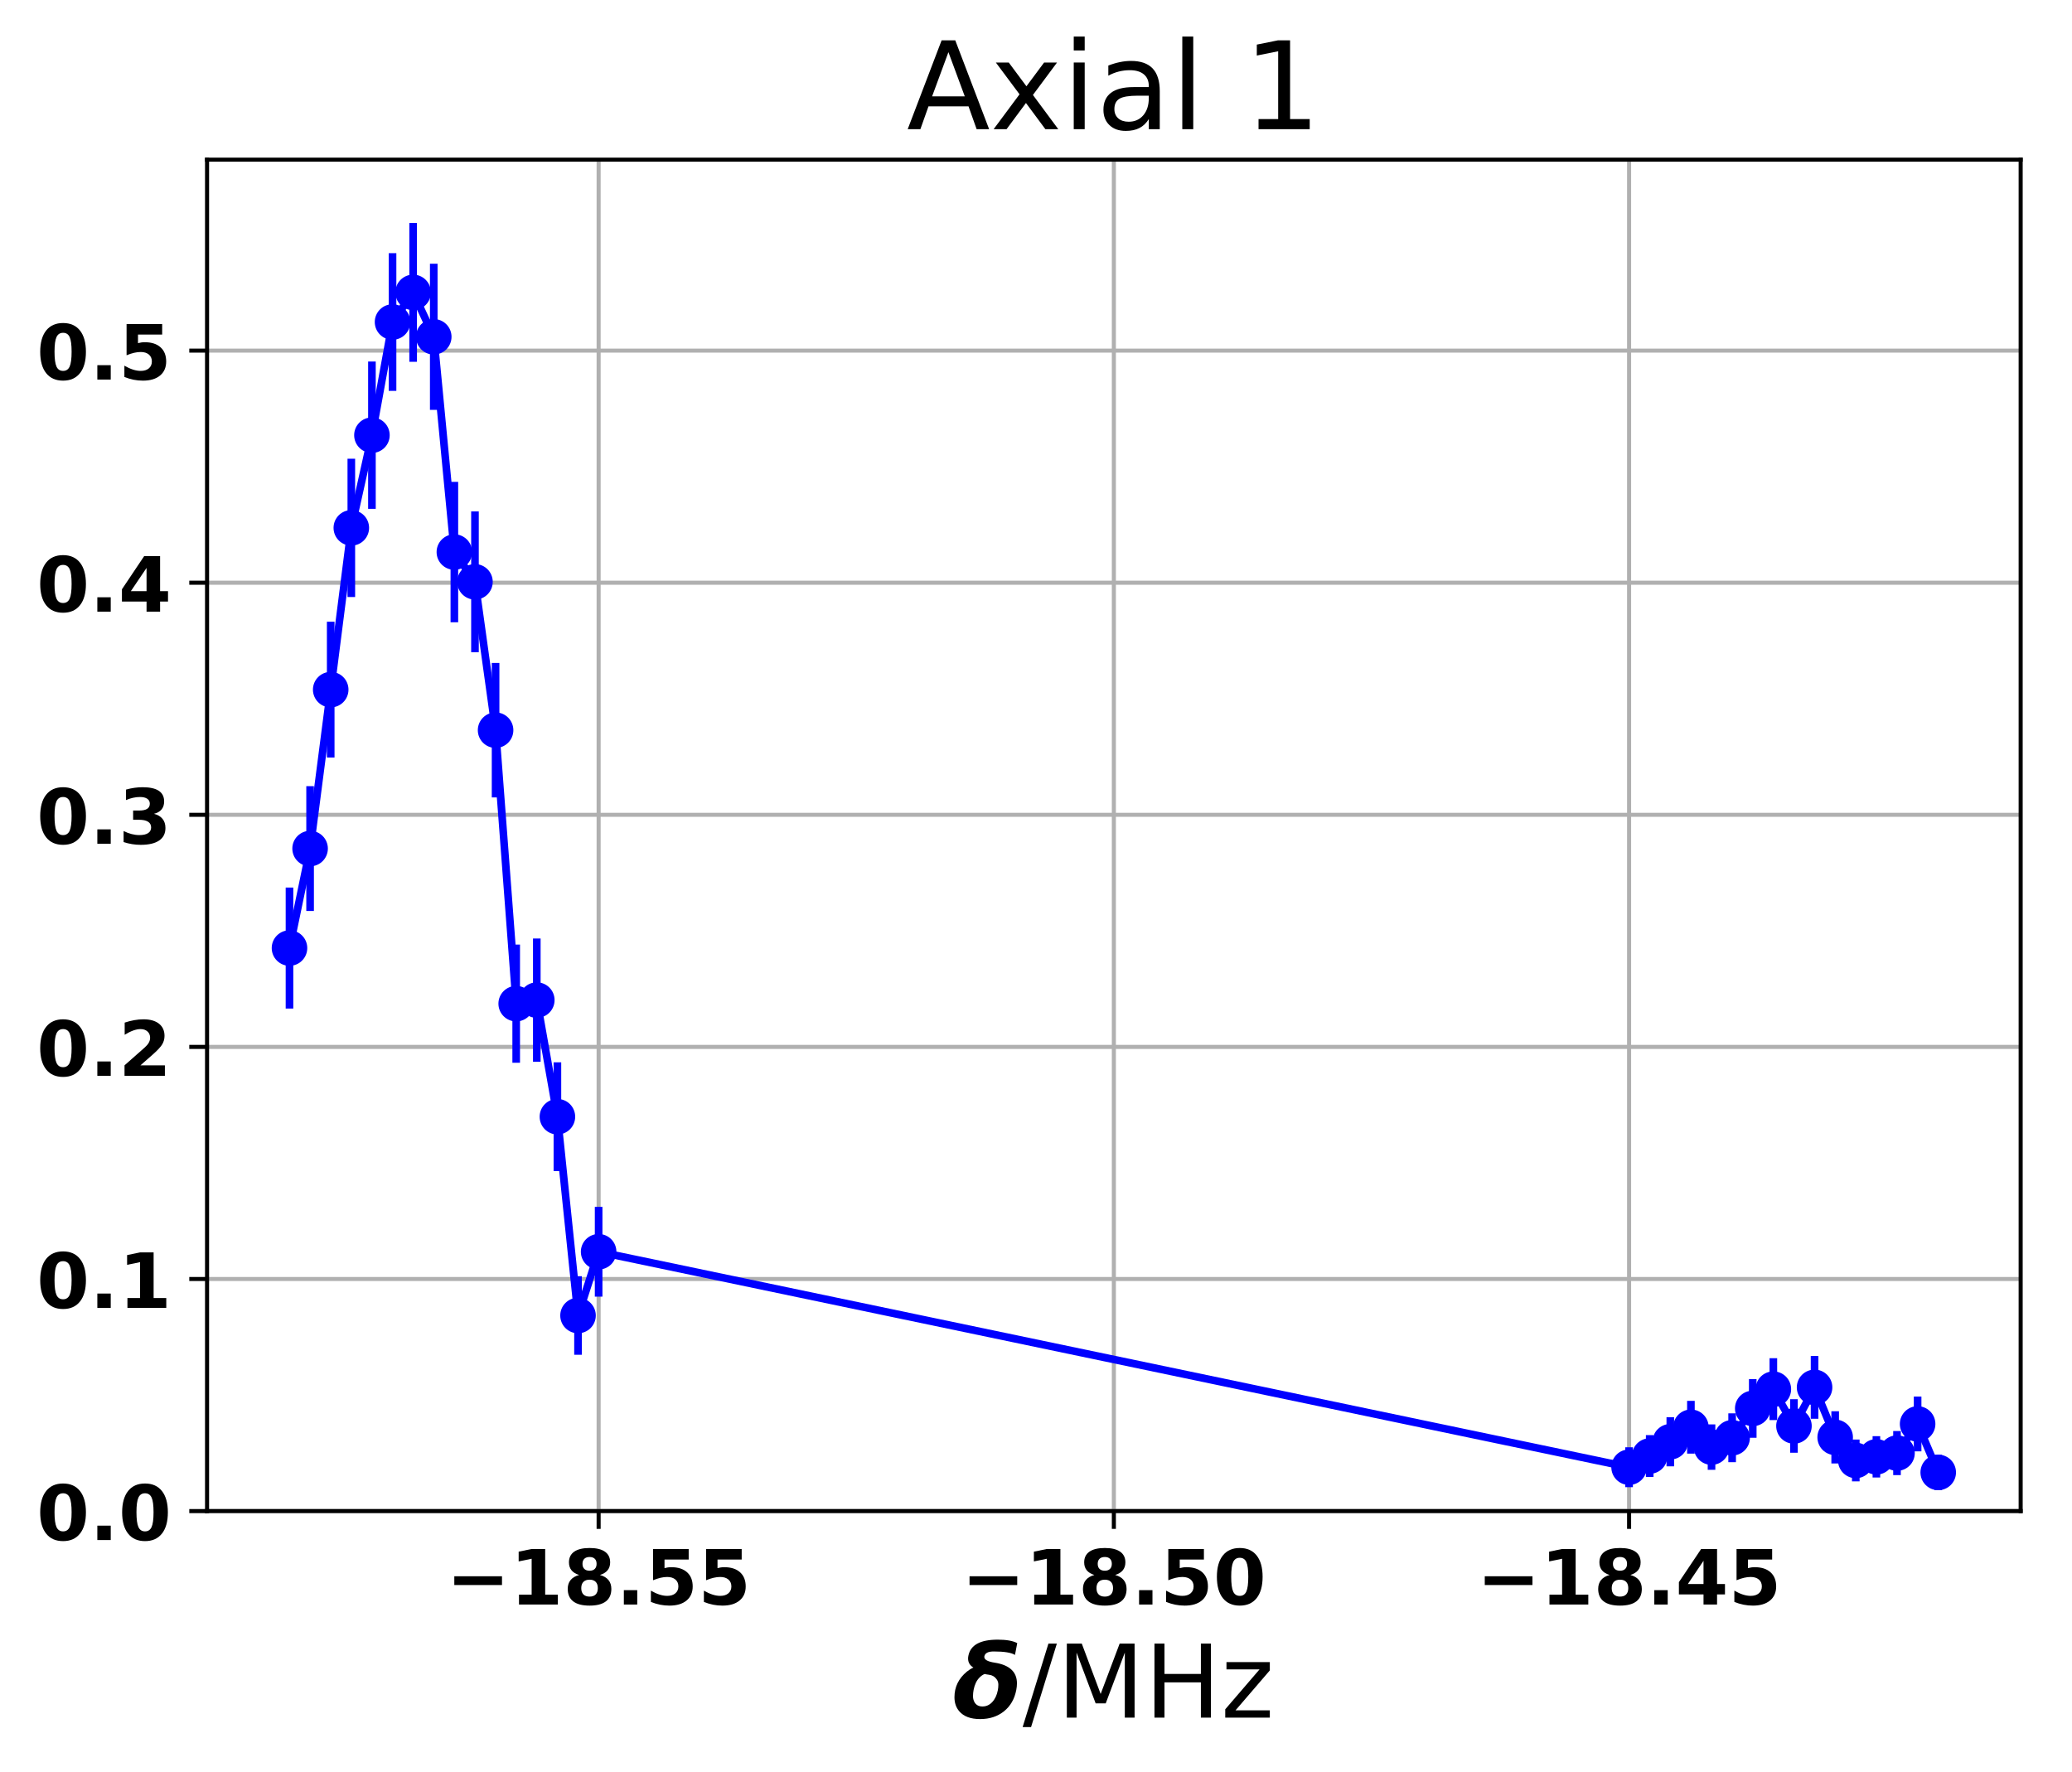 <?xml version="1.0" encoding="utf-8" standalone="no"?>
<!DOCTYPE svg PUBLIC "-//W3C//DTD SVG 1.1//EN"
  "http://www.w3.org/Graphics/SVG/1.1/DTD/svg11.dtd">
<!-- Created with matplotlib (http://matplotlib.org/) -->
<svg height="349pt" version="1.1" viewBox="0 0 408 349" width="408pt" xmlns="http://www.w3.org/2000/svg" xmlns:xlink="http://www.w3.org/1999/xlink">
 <defs>
  <style type="text/css">
*{stroke-linecap:butt;stroke-linejoin:round;}
  </style>
 </defs>
 <g id="figure_1">
  <g id="patch_1">
   <path d="M 0 349.622 
L 408.591 349.622 
L 408.591 0 
L 0 0 
z
" style="fill:none;"/>
  </g>
  <g id="axes_1">
   <g id="patch_2">
    <path d="M 40.771 297.548 
L 397.891 297.548 
L 397.891 31.436 
L 40.771 31.436 
z
" style="fill:none;"/>
   </g>
   <g id="matplotlib.axis_1">
    <g id="xtick_1">
     <g id="line2d_1">
      <path clip-path="url(#p8984d7e95a)" d="M 117.877 297.548 
L 117.877 31.436 
" style="fill:none;stroke:#b0b0b0;stroke-linecap:square;stroke-width:0.8;"/>
     </g>
     <g id="line2d_2">
      <defs>
       <path d="M 0 0 
L 0 3.5 
" id="m70f41c2125" style="stroke:#000000;stroke-width:0.8;"/>
      </defs>
      <g>
       <use style="stroke:#000000;stroke-width:0.8;" x="117.877" xlink:href="#m70f41c2125" y="297.548"/>
      </g>
     </g>
     <g id="text_1">
      <!-- −18.55 -->
      <defs>
       <path d="M 10.594 37.109 
L 73.188 37.109 
L 73.188 25.594 
L 10.594 25.594 
z
" id="DejaVuSans-Bold-2212"/>
       <path d="M 11.719 12.984 
L 28.328 12.984 
L 28.328 60.109 
L 11.281 56.594 
L 11.281 69.391 
L 28.219 72.906 
L 46.094 72.906 
L 46.094 12.984 
L 62.703 12.984 
L 62.703 0 
L 11.719 0 
z
" id="DejaVuSans-Bold-31"/>
       <path d="M 34.812 32.625 
Q 29.547 32.625 26.703 29.734 
Q 23.875 26.859 23.875 21.484 
Q 23.875 16.109 26.703 13.25 
Q 29.547 10.406 34.812 10.406 
Q 40.047 10.406 42.828 13.25 
Q 45.609 16.109 45.609 21.484 
Q 45.609 26.906 42.828 29.766 
Q 40.047 32.625 34.812 32.625 
M 21.094 38.812 
Q 14.453 40.828 11.078 44.969 
Q 7.719 49.125 7.719 55.328 
Q 7.719 64.547 14.594 69.375 
Q 21.484 74.219 34.812 74.219 
Q 48.047 74.219 54.922 69.406 
Q 61.812 64.594 61.812 55.328 
Q 61.812 49.125 58.422 44.969 
Q 55.031 40.828 48.391 38.812 
Q 55.812 36.766 59.594 32.156 
Q 63.375 27.547 63.375 20.516 
Q 63.375 9.672 56.172 4.125 
Q 48.969 -1.422 34.812 -1.422 
Q 20.609 -1.422 13.359 4.125 
Q 6.109 9.672 6.109 20.516 
Q 6.109 27.547 9.891 32.156 
Q 13.672 36.766 21.094 38.812 
M 25.484 53.422 
Q 25.484 49.078 27.906 46.734 
Q 30.328 44.391 34.812 44.391 
Q 39.203 44.391 41.594 46.734 
Q 44 49.078 44 53.422 
Q 44 57.766 41.594 60.078 
Q 39.203 62.406 34.812 62.406 
Q 30.328 62.406 27.906 60.062 
Q 25.484 57.719 25.484 53.422 
" id="DejaVuSans-Bold-38"/>
       <path d="M 10.203 18.891 
L 27.781 18.891 
L 27.781 0 
L 10.203 0 
z
" id="DejaVuSans-Bold-2e"/>
       <path d="M 10.594 72.906 
L 57.328 72.906 
L 57.328 59.078 
L 25.594 59.078 
L 25.594 47.797 
Q 27.734 48.391 29.906 48.703 
Q 32.078 49.031 34.422 49.031 
Q 47.75 49.031 55.172 42.359 
Q 62.594 35.688 62.594 23.781 
Q 62.594 11.969 54.516 5.266 
Q 46.438 -1.422 32.078 -1.422 
Q 25.875 -1.422 19.797 -0.219 
Q 13.719 0.984 7.719 3.422 
L 7.719 18.219 
Q 13.672 14.797 19.016 13.078 
Q 24.359 11.375 29.109 11.375 
Q 35.938 11.375 39.859 14.719 
Q 43.797 18.062 43.797 23.781 
Q 43.797 29.547 39.859 32.859 
Q 35.938 36.188 29.109 36.188 
Q 25.047 36.188 20.453 35.125 
Q 15.875 34.078 10.594 31.891 
z
" id="DejaVuSans-Bold-35"/>
      </defs>
      <g transform="translate(87.87 315.946)scale(0.15 -0.15)">
       <use xlink:href="#DejaVuSans-Bold-2212"/>
       <use x="83.789" xlink:href="#DejaVuSans-Bold-31"/>
       <use x="153.369" xlink:href="#DejaVuSans-Bold-38"/>
       <use x="222.949" xlink:href="#DejaVuSans-Bold-2e"/>
       <use x="260.938" xlink:href="#DejaVuSans-Bold-35"/>
       <use x="330.518" xlink:href="#DejaVuSans-Bold-35"/>
      </g>
     </g>
    </g>
    <g id="xtick_2">
     <g id="line2d_3">
      <path clip-path="url(#p8984d7e95a)" d="M 219.331 297.548 
L 219.331 31.436 
" style="fill:none;stroke:#b0b0b0;stroke-linecap:square;stroke-width:0.8;"/>
     </g>
     <g id="line2d_4">
      <g>
       <use style="stroke:#000000;stroke-width:0.8;" x="219.331" xlink:href="#m70f41c2125" y="297.548"/>
      </g>
     </g>
     <g id="text_2">
      <!-- −18.50 -->
      <defs>
       <path d="M 46 36.531 
Q 46 50.203 43.438 55.781 
Q 40.875 61.375 34.812 61.375 
Q 28.766 61.375 26.172 55.781 
Q 23.578 50.203 23.578 36.531 
Q 23.578 22.703 26.172 17.031 
Q 28.766 11.375 34.812 11.375 
Q 40.828 11.375 43.406 17.031 
Q 46 22.703 46 36.531 
M 64.797 36.375 
Q 64.797 18.266 56.984 8.422 
Q 49.172 -1.422 34.812 -1.422 
Q 20.406 -1.422 12.594 8.422 
Q 4.781 18.266 4.781 36.375 
Q 4.781 54.547 12.594 64.375 
Q 20.406 74.219 34.812 74.219 
Q 49.172 74.219 56.984 64.375 
Q 64.797 54.547 64.797 36.375 
" id="DejaVuSans-Bold-30"/>
      </defs>
      <g transform="translate(189.324 315.946)scale(0.15 -0.15)">
       <use xlink:href="#DejaVuSans-Bold-2212"/>
       <use x="83.789" xlink:href="#DejaVuSans-Bold-31"/>
       <use x="153.369" xlink:href="#DejaVuSans-Bold-38"/>
       <use x="222.949" xlink:href="#DejaVuSans-Bold-2e"/>
       <use x="260.938" xlink:href="#DejaVuSans-Bold-35"/>
       <use x="330.518" xlink:href="#DejaVuSans-Bold-30"/>
      </g>
     </g>
    </g>
    <g id="xtick_3">
     <g id="line2d_5">
      <path clip-path="url(#p8984d7e95a)" d="M 320.786 297.548 
L 320.786 31.436 
" style="fill:none;stroke:#b0b0b0;stroke-linecap:square;stroke-width:0.8;"/>
     </g>
     <g id="line2d_6">
      <g>
       <use style="stroke:#000000;stroke-width:0.8;" x="320.786" xlink:href="#m70f41c2125" y="297.548"/>
      </g>
     </g>
     <g id="text_3">
      <!-- −18.45 -->
      <defs>
       <path d="M 36.812 57.422 
L 16.219 26.906 
L 36.812 26.906 
z
M 33.688 72.906 
L 54.594 72.906 
L 54.594 26.906 
L 64.984 26.906 
L 64.984 13.281 
L 54.594 13.281 
L 54.594 0 
L 36.812 0 
L 36.812 13.281 
L 4.5 13.281 
L 4.5 29.391 
z
" id="DejaVuSans-Bold-34"/>
      </defs>
      <g transform="translate(290.779 315.946)scale(0.15 -0.15)">
       <use xlink:href="#DejaVuSans-Bold-2212"/>
       <use x="83.789" xlink:href="#DejaVuSans-Bold-31"/>
       <use x="153.369" xlink:href="#DejaVuSans-Bold-38"/>
       <use x="222.949" xlink:href="#DejaVuSans-Bold-2e"/>
       <use x="260.938" xlink:href="#DejaVuSans-Bold-34"/>
       <use x="330.518" xlink:href="#DejaVuSans-Bold-35"/>
      </g>
     </g>
    </g>
    <g id="text_4">
     <!-- $\delta$/MHz -->
     <defs>
      <path d="M 61.141 61.719 
Q 55.812 65.141 40.234 65.141 
Q 31.938 65.141 31 60.359 
Q 30.953 60.016 30.953 59.719 
Q 30.953 55.672 41.156 54.109 
Q 63.094 50.688 63.094 33.734 
Q 63.094 30.672 62.406 27.094 
Q 59.812 13.875 50.344 6.25 
Q 40.828 -1.422 26.859 -1.422 
Q 12.844 -1.422 6.297 6.25 
Q 1.562 11.719 1.562 20.125 
Q 1.562 35.203 13.812 45.312 
Q 16.797 47.75 20.219 49.312 
Q 14.984 52.438 14.984 58.156 
Q 14.984 59.469 15.281 60.938 
Q 18.359 76.766 44.141 76.766 
Q 57.078 76.766 63.375 73.344 
z
M 31.297 42.969 
Q 28.516 41.891 25.922 39.156 
Q 21.875 34.906 20.406 27.25 
Q 19.828 24.266 19.828 21.094 
Q 19.828 17.922 21.234 15.281 
Q 23.641 10.984 29.156 10.984 
Q 34.719 10.984 38.766 15.328 
Q 42.875 19.734 44.281 27.047 
Q 44.781 29.5 44.781 32.562 
Q 44.781 35.594 42.922 37.984 
Q 40.188 41.703 35.453 42.234 
Q 33.25 42.484 31.297 42.969 
" id="DejaVuSans-BoldOblique-3b4"/>
      <path d="M 25.391 72.906 
L 33.688 72.906 
L 8.297 -9.281 
L 0 -9.281 
z
" id="DejaVuSans-2f"/>
      <path d="M 9.812 72.906 
L 24.516 72.906 
L 43.109 23.297 
L 61.812 72.906 
L 76.516 72.906 
L 76.516 0 
L 66.891 0 
L 66.891 64.016 
L 48.094 14.016 
L 38.188 14.016 
L 19.391 64.016 
L 19.391 0 
L 9.812 0 
z
" id="DejaVuSans-4d"/>
      <path d="M 9.812 72.906 
L 19.672 72.906 
L 19.672 43.016 
L 55.516 43.016 
L 55.516 72.906 
L 65.375 72.906 
L 65.375 0 
L 55.516 0 
L 55.516 34.719 
L 19.672 34.719 
L 19.672 0 
L 9.812 0 
z
" id="DejaVuSans-48"/>
      <path d="M 5.516 54.688 
L 48.188 54.688 
L 48.188 46.484 
L 14.406 7.172 
L 48.188 7.172 
L 48.188 0 
L 4.297 0 
L 4.297 8.203 
L 38.094 47.516 
L 5.516 47.516 
z
" id="DejaVuSans-7a"/>
     </defs>
     <g transform="translate(187.631 338.262)scale(0.2 -0.2)">
      <use transform="translate(0 0.234)" xlink:href="#DejaVuSans-BoldOblique-3b4"/>
      <use transform="translate(68.701 0.234)" xlink:href="#DejaVuSans-2f"/>
      <use transform="translate(102.393 0.234)" xlink:href="#DejaVuSans-4d"/>
      <use transform="translate(188.672 0.234)" xlink:href="#DejaVuSans-48"/>
      <use transform="translate(263.867 0.234)" xlink:href="#DejaVuSans-7a"/>
     </g>
    </g>
   </g>
   <g id="matplotlib.axis_2">
    <g id="ytick_1">
     <g id="line2d_7">
      <path clip-path="url(#p8984d7e95a)" d="M 40.771 297.548 
L 397.891 297.548 
" style="fill:none;stroke:#b0b0b0;stroke-linecap:square;stroke-width:0.8;"/>
     </g>
     <g id="line2d_8">
      <defs>
       <path d="M 0 0 
L -3.5 0 
" id="me68839878e" style="stroke:#000000;stroke-width:0.8;"/>
      </defs>
      <g>
       <use style="stroke:#000000;stroke-width:0.8;" x="40.771" xlink:href="#me68839878e" y="297.548"/>
      </g>
     </g>
     <g id="text_5">
      <!-- 0.0 -->
      <g transform="translate(7.2 303.247)scale(0.15 -0.15)">
       <use xlink:href="#DejaVuSans-Bold-30"/>
       <use x="69.58" xlink:href="#DejaVuSans-Bold-2e"/>
       <use x="107.568" xlink:href="#DejaVuSans-Bold-30"/>
      </g>
     </g>
    </g>
    <g id="ytick_2">
     <g id="line2d_9">
      <path clip-path="url(#p8984d7e95a)" d="M 40.771 251.847 
L 397.891 251.847 
" style="fill:none;stroke:#b0b0b0;stroke-linecap:square;stroke-width:0.8;"/>
     </g>
     <g id="line2d_10">
      <g>
       <use style="stroke:#000000;stroke-width:0.8;" x="40.771" xlink:href="#me68839878e" y="251.847"/>
      </g>
     </g>
     <g id="text_6">
      <!-- 0.1 -->
      <g transform="translate(7.2 257.545)scale(0.15 -0.15)">
       <use xlink:href="#DejaVuSans-Bold-30"/>
       <use x="69.58" xlink:href="#DejaVuSans-Bold-2e"/>
       <use x="107.568" xlink:href="#DejaVuSans-Bold-31"/>
      </g>
     </g>
    </g>
    <g id="ytick_3">
     <g id="line2d_11">
      <path clip-path="url(#p8984d7e95a)" d="M 40.771 206.145 
L 397.891 206.145 
" style="fill:none;stroke:#b0b0b0;stroke-linecap:square;stroke-width:0.8;"/>
     </g>
     <g id="line2d_12">
      <g>
       <use style="stroke:#000000;stroke-width:0.8;" x="40.771" xlink:href="#me68839878e" y="206.145"/>
      </g>
     </g>
     <g id="text_7">
      <!-- 0.2 -->
      <defs>
       <path d="M 28.812 13.812 
L 60.891 13.812 
L 60.891 0 
L 7.906 0 
L 7.906 13.812 
L 34.516 37.312 
Q 38.094 40.531 39.797 43.609 
Q 41.5 46.688 41.5 50 
Q 41.5 55.125 38.062 58.25 
Q 34.625 61.375 28.906 61.375 
Q 24.516 61.375 19.281 59.5 
Q 14.062 57.625 8.109 53.906 
L 8.109 69.922 
Q 14.453 72.016 20.656 73.109 
Q 26.859 74.219 32.812 74.219 
Q 45.906 74.219 53.156 68.453 
Q 60.406 62.703 60.406 52.391 
Q 60.406 46.438 57.328 41.281 
Q 54.25 36.141 44.391 27.484 
z
" id="DejaVuSans-Bold-32"/>
      </defs>
      <g transform="translate(7.2 211.844)scale(0.15 -0.15)">
       <use xlink:href="#DejaVuSans-Bold-30"/>
       <use x="69.58" xlink:href="#DejaVuSans-Bold-2e"/>
       <use x="107.568" xlink:href="#DejaVuSans-Bold-32"/>
      </g>
     </g>
    </g>
    <g id="ytick_4">
     <g id="line2d_13">
      <path clip-path="url(#p8984d7e95a)" d="M 40.771 160.443 
L 397.891 160.443 
" style="fill:none;stroke:#b0b0b0;stroke-linecap:square;stroke-width:0.8;"/>
     </g>
     <g id="line2d_14">
      <g>
       <use style="stroke:#000000;stroke-width:0.8;" x="40.771" xlink:href="#me68839878e" y="160.443"/>
      </g>
     </g>
     <g id="text_8">
      <!-- 0.3 -->
      <defs>
       <path d="M 46.578 39.312 
Q 53.953 37.406 57.781 32.688 
Q 61.625 27.984 61.625 20.703 
Q 61.625 9.859 53.312 4.219 
Q 45.016 -1.422 29.109 -1.422 
Q 23.484 -1.422 17.844 -0.516 
Q 12.203 0.391 6.688 2.203 
L 6.688 16.703 
Q 11.969 14.062 17.156 12.719 
Q 22.359 11.375 27.391 11.375 
Q 34.859 11.375 38.844 13.953 
Q 42.828 16.547 42.828 21.391 
Q 42.828 26.375 38.75 28.938 
Q 34.672 31.5 26.703 31.5 
L 19.188 31.5 
L 19.188 43.609 
L 27.094 43.609 
Q 34.188 43.609 37.641 45.828 
Q 41.109 48.047 41.109 52.594 
Q 41.109 56.781 37.734 59.078 
Q 34.375 61.375 28.219 61.375 
Q 23.688 61.375 19.047 60.344 
Q 14.406 59.328 9.812 57.328 
L 9.812 71.094 
Q 15.375 72.656 20.844 73.438 
Q 26.312 74.219 31.594 74.219 
Q 45.797 74.219 52.844 69.547 
Q 59.906 64.891 59.906 55.516 
Q 59.906 49.125 56.531 45.047 
Q 53.172 40.969 46.578 39.312 
" id="DejaVuSans-Bold-33"/>
      </defs>
      <g transform="translate(7.2 166.142)scale(0.15 -0.15)">
       <use xlink:href="#DejaVuSans-Bold-30"/>
       <use x="69.58" xlink:href="#DejaVuSans-Bold-2e"/>
       <use x="107.568" xlink:href="#DejaVuSans-Bold-33"/>
      </g>
     </g>
    </g>
    <g id="ytick_5">
     <g id="line2d_15">
      <path clip-path="url(#p8984d7e95a)" d="M 40.771 114.742 
L 397.891 114.742 
" style="fill:none;stroke:#b0b0b0;stroke-linecap:square;stroke-width:0.8;"/>
     </g>
     <g id="line2d_16">
      <g>
       <use style="stroke:#000000;stroke-width:0.8;" x="40.771" xlink:href="#me68839878e" y="114.742"/>
      </g>
     </g>
     <g id="text_9">
      <!-- 0.4 -->
      <g transform="translate(7.2 120.441)scale(0.15 -0.15)">
       <use xlink:href="#DejaVuSans-Bold-30"/>
       <use x="69.58" xlink:href="#DejaVuSans-Bold-2e"/>
       <use x="107.568" xlink:href="#DejaVuSans-Bold-34"/>
      </g>
     </g>
    </g>
    <g id="ytick_6">
     <g id="line2d_17">
      <path clip-path="url(#p8984d7e95a)" d="M 40.771 69.04 
L 397.891 69.04 
" style="fill:none;stroke:#b0b0b0;stroke-linecap:square;stroke-width:0.8;"/>
     </g>
     <g id="line2d_18">
      <g>
       <use style="stroke:#000000;stroke-width:0.8;" x="40.771" xlink:href="#me68839878e" y="69.04"/>
      </g>
     </g>
     <g id="text_10">
      <!-- 0.5 -->
      <g transform="translate(7.2 74.739)scale(0.15 -0.15)">
       <use xlink:href="#DejaVuSans-Bold-30"/>
       <use x="69.58" xlink:href="#DejaVuSans-Bold-2e"/>
       <use x="107.568" xlink:href="#DejaVuSans-Bold-35"/>
      </g>
     </g>
    </g>
   </g>
   <g id="LineCollection_1">
    <path clip-path="url(#p8984d7e95a)" d="M 57.004 198.594 
L 57.004 174.765 
" style="fill:none;stroke:#0000ff;stroke-width:1.5;"/>
    <path clip-path="url(#p8984d7e95a)" d="M 61.062 179.374 
L 61.062 154.802 
" style="fill:none;stroke:#0000ff;stroke-width:1.5;"/>
    <path clip-path="url(#p8984d7e95a)" d="M 65.12 149.167 
L 65.12 122.423 
" style="fill:none;stroke:#0000ff;stroke-width:1.5;"/>
    <path clip-path="url(#p8984d7e95a)" d="M 69.178 117.557 
L 69.178 90.322 
" style="fill:none;stroke:#0000ff;stroke-width:1.5;"/>
    <path clip-path="url(#p8984d7e95a)" d="M 73.237 100.193 
L 73.237 71.192 
" style="fill:none;stroke:#0000ff;stroke-width:1.5;"/>
    <path clip-path="url(#p8984d7e95a)" d="M 77.295 76.963 
L 77.295 49.852 
" style="fill:none;stroke:#0000ff;stroke-width:1.5;"/>
    <path clip-path="url(#p8984d7e95a)" d="M 81.353 71.237 
L 81.353 43.911 
" style="fill:none;stroke:#0000ff;stroke-width:1.5;"/>
    <path clip-path="url(#p8984d7e95a)" d="M 85.411 80.713 
L 85.411 51.926 
" style="fill:none;stroke:#0000ff;stroke-width:1.5;"/>
    <path clip-path="url(#p8984d7e95a)" d="M 89.469 122.529 
L 89.469 94.882 
" style="fill:none;stroke:#0000ff;stroke-width:1.5;"/>
    <path clip-path="url(#p8984d7e95a)" d="M 93.527 128.426 
L 93.527 100.707 
" style="fill:none;stroke:#0000ff;stroke-width:1.5;"/>
    <path clip-path="url(#p8984d7e95a)" d="M 97.586 157.015 
L 97.586 130.541 
" style="fill:none;stroke:#0000ff;stroke-width:1.5;"/>
    <path clip-path="url(#p8984d7e95a)" d="M 101.644 209.268 
L 101.644 185.993 
" style="fill:none;stroke:#0000ff;stroke-width:1.5;"/>
    <path clip-path="url(#p8984d7e95a)" d="M 105.702 209.066 
L 105.702 184.793 
" style="fill:none;stroke:#0000ff;stroke-width:1.5;"/>
    <path clip-path="url(#p8984d7e95a)" d="M 109.76 230.602 
L 109.76 209.18 
" style="fill:none;stroke:#0000ff;stroke-width:1.5;"/>
    <path clip-path="url(#p8984d7e95a)" d="M 113.818 266.772 
L 113.818 251.299 
" style="fill:none;stroke:#0000ff;stroke-width:1.5;"/>
    <path clip-path="url(#p8984d7e95a)" d="M 117.877 255.316 
L 117.877 237.644 
" style="fill:none;stroke:#0000ff;stroke-width:1.5;"/>
    <path clip-path="url(#p8984d7e95a)" d="M 320.786 292.834 
L 320.786 284.98 
" style="fill:none;stroke:#0000ff;stroke-width:1.5;"/>
    <path clip-path="url(#p8984d7e95a)" d="M 324.844 290.832 
L 324.844 282.581 
" style="fill:none;stroke:#0000ff;stroke-width:1.5;"/>
    <path clip-path="url(#p8984d7e95a)" d="M 328.902 288.728 
L 328.902 279.056 
" style="fill:none;stroke:#0000ff;stroke-width:1.5;"/>
    <path clip-path="url(#p8984d7e95a)" d="M 332.96 286.236 
L 332.96 275.844 
" style="fill:none;stroke:#0000ff;stroke-width:1.5;"/>
    <path clip-path="url(#p8984d7e95a)" d="M 337.018 289.414 
L 337.018 280.479 
" style="fill:none;stroke:#0000ff;stroke-width:1.5;"/>
    <path clip-path="url(#p8984d7e95a)" d="M 341.077 287.916 
L 341.077 278.299 
" style="fill:none;stroke:#0000ff;stroke-width:1.5;"/>
    <path clip-path="url(#p8984d7e95a)" d="M 345.135 283.106 
L 345.135 271.562 
" style="fill:none;stroke:#0000ff;stroke-width:1.5;"/>
    <path clip-path="url(#p8984d7e95a)" d="M 349.193 279.631 
L 349.193 267.446 
" style="fill:none;stroke:#0000ff;stroke-width:1.5;"/>
    <path clip-path="url(#p8984d7e95a)" d="M 353.251 286.06 
L 353.251 275.51 
" style="fill:none;stroke:#0000ff;stroke-width:1.5;"/>
    <path clip-path="url(#p8984d7e95a)" d="M 357.309 279.365 
L 357.309 267.006 
" style="fill:none;stroke:#0000ff;stroke-width:1.5;"/>
    <path clip-path="url(#p8984d7e95a)" d="M 361.367 288.163 
L 361.367 277.886 
" style="fill:none;stroke:#0000ff;stroke-width:1.5;"/>
    <path clip-path="url(#p8984d7e95a)" d="M 365.426 291.689 
L 365.426 283.458 
" style="fill:none;stroke:#0000ff;stroke-width:1.5;"/>
    <path clip-path="url(#p8984d7e95a)" d="M 369.484 290.93 
L 369.484 282.796 
" style="fill:none;stroke:#0000ff;stroke-width:1.5;"/>
    <path clip-path="url(#p8984d7e95a)" d="M 373.542 290.468 
L 373.542 281.778 
" style="fill:none;stroke:#0000ff;stroke-width:1.5;"/>
    <path clip-path="url(#p8984d7e95a)" d="M 377.6 285.785 
L 377.6 274.99 
" style="fill:none;stroke:#0000ff;stroke-width:1.5;"/>
    <path clip-path="url(#p8984d7e95a)" d="M 381.658 293.396 
L 381.658 286.466 
" style="fill:none;stroke:#0000ff;stroke-width:1.5;"/>
   </g>
   <g id="line2d_19">
    <path clip-path="url(#p8984d7e95a)" d="M 57.004 186.679 
L 61.062 167.088 
L 65.12 135.795 
L 69.178 103.939 
L 73.237 85.692 
L 77.295 63.408 
L 81.353 57.574 
L 85.411 66.32 
L 89.469 108.706 
L 93.527 114.567 
L 97.586 143.778 
L 101.644 197.63 
L 105.702 196.929 
L 109.76 219.891 
L 113.818 259.036 
L 117.877 246.48 
L 320.786 288.907 
L 324.844 286.707 
L 328.902 283.892 
L 332.96 281.04 
L 337.018 284.947 
L 341.077 283.107 
L 345.135 277.334 
L 349.193 273.538 
L 353.251 280.785 
L 357.309 273.185 
L 361.367 283.024 
L 365.426 287.574 
L 369.484 286.863 
L 373.542 286.123 
L 377.6 280.388 
L 381.658 289.931 
" style="fill:none;stroke:#0000ff;stroke-linecap:square;stroke-width:1.5;"/>
    <defs>
     <path d="M 0 3 
C 0.796 3 1.559 2.684 2.121 2.121 
C 2.684 1.559 3 0.796 3 0 
C 3 -0.796 2.684 -1.559 2.121 -2.121 
C 1.559 -2.684 0.796 -3 0 -3 
C -0.796 -3 -1.559 -2.684 -2.121 -2.121 
C -2.684 -1.559 -3 -0.796 -3 0 
C -3 0.796 -2.684 1.559 -2.121 2.121 
C -1.559 2.684 -0.796 3 0 3 
z
" id="m36f3af6eb7" style="stroke:#0000ff;"/>
    </defs>
    <g clip-path="url(#p8984d7e95a)">
     <use style="fill:#0000ff;stroke:#0000ff;" x="57.004" xlink:href="#m36f3af6eb7" y="186.679"/>
     <use style="fill:#0000ff;stroke:#0000ff;" x="61.062" xlink:href="#m36f3af6eb7" y="167.088"/>
     <use style="fill:#0000ff;stroke:#0000ff;" x="65.12" xlink:href="#m36f3af6eb7" y="135.795"/>
     <use style="fill:#0000ff;stroke:#0000ff;" x="69.178" xlink:href="#m36f3af6eb7" y="103.939"/>
     <use style="fill:#0000ff;stroke:#0000ff;" x="73.237" xlink:href="#m36f3af6eb7" y="85.692"/>
     <use style="fill:#0000ff;stroke:#0000ff;" x="77.295" xlink:href="#m36f3af6eb7" y="63.408"/>
     <use style="fill:#0000ff;stroke:#0000ff;" x="81.353" xlink:href="#m36f3af6eb7" y="57.574"/>
     <use style="fill:#0000ff;stroke:#0000ff;" x="85.411" xlink:href="#m36f3af6eb7" y="66.32"/>
     <use style="fill:#0000ff;stroke:#0000ff;" x="89.469" xlink:href="#m36f3af6eb7" y="108.706"/>
     <use style="fill:#0000ff;stroke:#0000ff;" x="93.527" xlink:href="#m36f3af6eb7" y="114.567"/>
     <use style="fill:#0000ff;stroke:#0000ff;" x="97.586" xlink:href="#m36f3af6eb7" y="143.778"/>
     <use style="fill:#0000ff;stroke:#0000ff;" x="101.644" xlink:href="#m36f3af6eb7" y="197.63"/>
     <use style="fill:#0000ff;stroke:#0000ff;" x="105.702" xlink:href="#m36f3af6eb7" y="196.929"/>
     <use style="fill:#0000ff;stroke:#0000ff;" x="109.76" xlink:href="#m36f3af6eb7" y="219.891"/>
     <use style="fill:#0000ff;stroke:#0000ff;" x="113.818" xlink:href="#m36f3af6eb7" y="259.036"/>
     <use style="fill:#0000ff;stroke:#0000ff;" x="117.877" xlink:href="#m36f3af6eb7" y="246.48"/>
     <use style="fill:#0000ff;stroke:#0000ff;" x="320.786" xlink:href="#m36f3af6eb7" y="288.907"/>
     <use style="fill:#0000ff;stroke:#0000ff;" x="324.844" xlink:href="#m36f3af6eb7" y="286.707"/>
     <use style="fill:#0000ff;stroke:#0000ff;" x="328.902" xlink:href="#m36f3af6eb7" y="283.892"/>
     <use style="fill:#0000ff;stroke:#0000ff;" x="332.96" xlink:href="#m36f3af6eb7" y="281.04"/>
     <use style="fill:#0000ff;stroke:#0000ff;" x="337.018" xlink:href="#m36f3af6eb7" y="284.947"/>
     <use style="fill:#0000ff;stroke:#0000ff;" x="341.077" xlink:href="#m36f3af6eb7" y="283.107"/>
     <use style="fill:#0000ff;stroke:#0000ff;" x="345.135" xlink:href="#m36f3af6eb7" y="277.334"/>
     <use style="fill:#0000ff;stroke:#0000ff;" x="349.193" xlink:href="#m36f3af6eb7" y="273.538"/>
     <use style="fill:#0000ff;stroke:#0000ff;" x="353.251" xlink:href="#m36f3af6eb7" y="280.785"/>
     <use style="fill:#0000ff;stroke:#0000ff;" x="357.309" xlink:href="#m36f3af6eb7" y="273.185"/>
     <use style="fill:#0000ff;stroke:#0000ff;" x="361.367" xlink:href="#m36f3af6eb7" y="283.024"/>
     <use style="fill:#0000ff;stroke:#0000ff;" x="365.426" xlink:href="#m36f3af6eb7" y="287.574"/>
     <use style="fill:#0000ff;stroke:#0000ff;" x="369.484" xlink:href="#m36f3af6eb7" y="286.863"/>
     <use style="fill:#0000ff;stroke:#0000ff;" x="373.542" xlink:href="#m36f3af6eb7" y="286.123"/>
     <use style="fill:#0000ff;stroke:#0000ff;" x="377.6" xlink:href="#m36f3af6eb7" y="280.388"/>
     <use style="fill:#0000ff;stroke:#0000ff;" x="381.658" xlink:href="#m36f3af6eb7" y="289.931"/>
    </g>
   </g>
   <g id="patch_3">
    <path d="M 40.771 297.548 
L 40.771 31.436 
" style="fill:none;stroke:#000000;stroke-linecap:square;stroke-linejoin:miter;stroke-width:0.8;"/>
   </g>
   <g id="patch_4">
    <path d="M 397.891 297.548 
L 397.891 31.436 
" style="fill:none;stroke:#000000;stroke-linecap:square;stroke-linejoin:miter;stroke-width:0.8;"/>
   </g>
   <g id="patch_5">
    <path d="M 40.771 297.548 
L 397.891 297.548 
" style="fill:none;stroke:#000000;stroke-linecap:square;stroke-linejoin:miter;stroke-width:0.8;"/>
   </g>
   <g id="patch_6">
    <path d="M 40.771 31.436 
L 397.891 31.436 
" style="fill:none;stroke:#000000;stroke-linecap:square;stroke-linejoin:miter;stroke-width:0.8;"/>
   </g>
   <g id="text_11">
    <!-- Axial 1 -->
    <defs>
     <path d="M 34.188 63.188 
L 20.797 26.906 
L 47.609 26.906 
z
M 28.609 72.906 
L 39.797 72.906 
L 67.578 0 
L 57.328 0 
L 50.688 18.703 
L 17.828 18.703 
L 11.188 0 
L 0.781 0 
z
" id="DejaVuSans-41"/>
     <path d="M 54.891 54.688 
L 35.109 28.078 
L 55.906 0 
L 45.312 0 
L 29.391 21.484 
L 13.484 0 
L 2.875 0 
L 24.125 28.609 
L 4.688 54.688 
L 15.281 54.688 
L 29.781 35.203 
L 44.281 54.688 
z
" id="DejaVuSans-78"/>
     <path d="M 9.422 54.688 
L 18.406 54.688 
L 18.406 0 
L 9.422 0 
z
M 9.422 75.984 
L 18.406 75.984 
L 18.406 64.594 
L 9.422 64.594 
z
" id="DejaVuSans-69"/>
     <path d="M 34.281 27.484 
Q 23.391 27.484 19.188 25 
Q 14.984 22.516 14.984 16.5 
Q 14.984 11.719 18.141 8.906 
Q 21.297 6.109 26.703 6.109 
Q 34.188 6.109 38.703 11.406 
Q 43.219 16.703 43.219 25.484 
L 43.219 27.484 
z
M 52.203 31.203 
L 52.203 0 
L 43.219 0 
L 43.219 8.297 
Q 40.141 3.328 35.547 0.953 
Q 30.953 -1.422 24.312 -1.422 
Q 15.922 -1.422 10.953 3.297 
Q 6 8.016 6 15.922 
Q 6 25.141 12.172 29.828 
Q 18.359 34.516 30.609 34.516 
L 43.219 34.516 
L 43.219 35.406 
Q 43.219 41.609 39.141 45 
Q 35.062 48.391 27.688 48.391 
Q 23 48.391 18.547 47.266 
Q 14.109 46.141 10.016 43.891 
L 10.016 52.203 
Q 14.938 54.109 19.578 55.047 
Q 24.219 56 28.609 56 
Q 40.484 56 46.344 49.844 
Q 52.203 43.703 52.203 31.203 
" id="DejaVuSans-61"/>
     <path d="M 9.422 75.984 
L 18.406 75.984 
L 18.406 0 
L 9.422 0 
z
" id="DejaVuSans-6c"/>
     <path id="DejaVuSans-20"/>
     <path d="M 12.406 8.297 
L 28.516 8.297 
L 28.516 63.922 
L 10.984 60.406 
L 10.984 69.391 
L 28.422 72.906 
L 38.281 72.906 
L 38.281 8.297 
L 54.391 8.297 
L 54.391 0 
L 12.406 0 
z
" id="DejaVuSans-31"/>
    </defs>
    <g transform="translate(178.55 25.436)scale(0.24 -0.24)">
     <use xlink:href="#DejaVuSans-41"/>
     <use x="68.408" xlink:href="#DejaVuSans-78"/>
     <use x="127.588" xlink:href="#DejaVuSans-69"/>
     <use x="155.371" xlink:href="#DejaVuSans-61"/>
     <use x="216.65" xlink:href="#DejaVuSans-6c"/>
     <use x="244.434" xlink:href="#DejaVuSans-20"/>
     <use x="276.221" xlink:href="#DejaVuSans-31"/>
    </g>
   </g>
  </g>
 </g>
 <defs>
  <clipPath id="p8984d7e95a">
   <rect height="266.112" width="357.12" x="40.771" y="31.436"/>
  </clipPath>
 </defs>
</svg>
